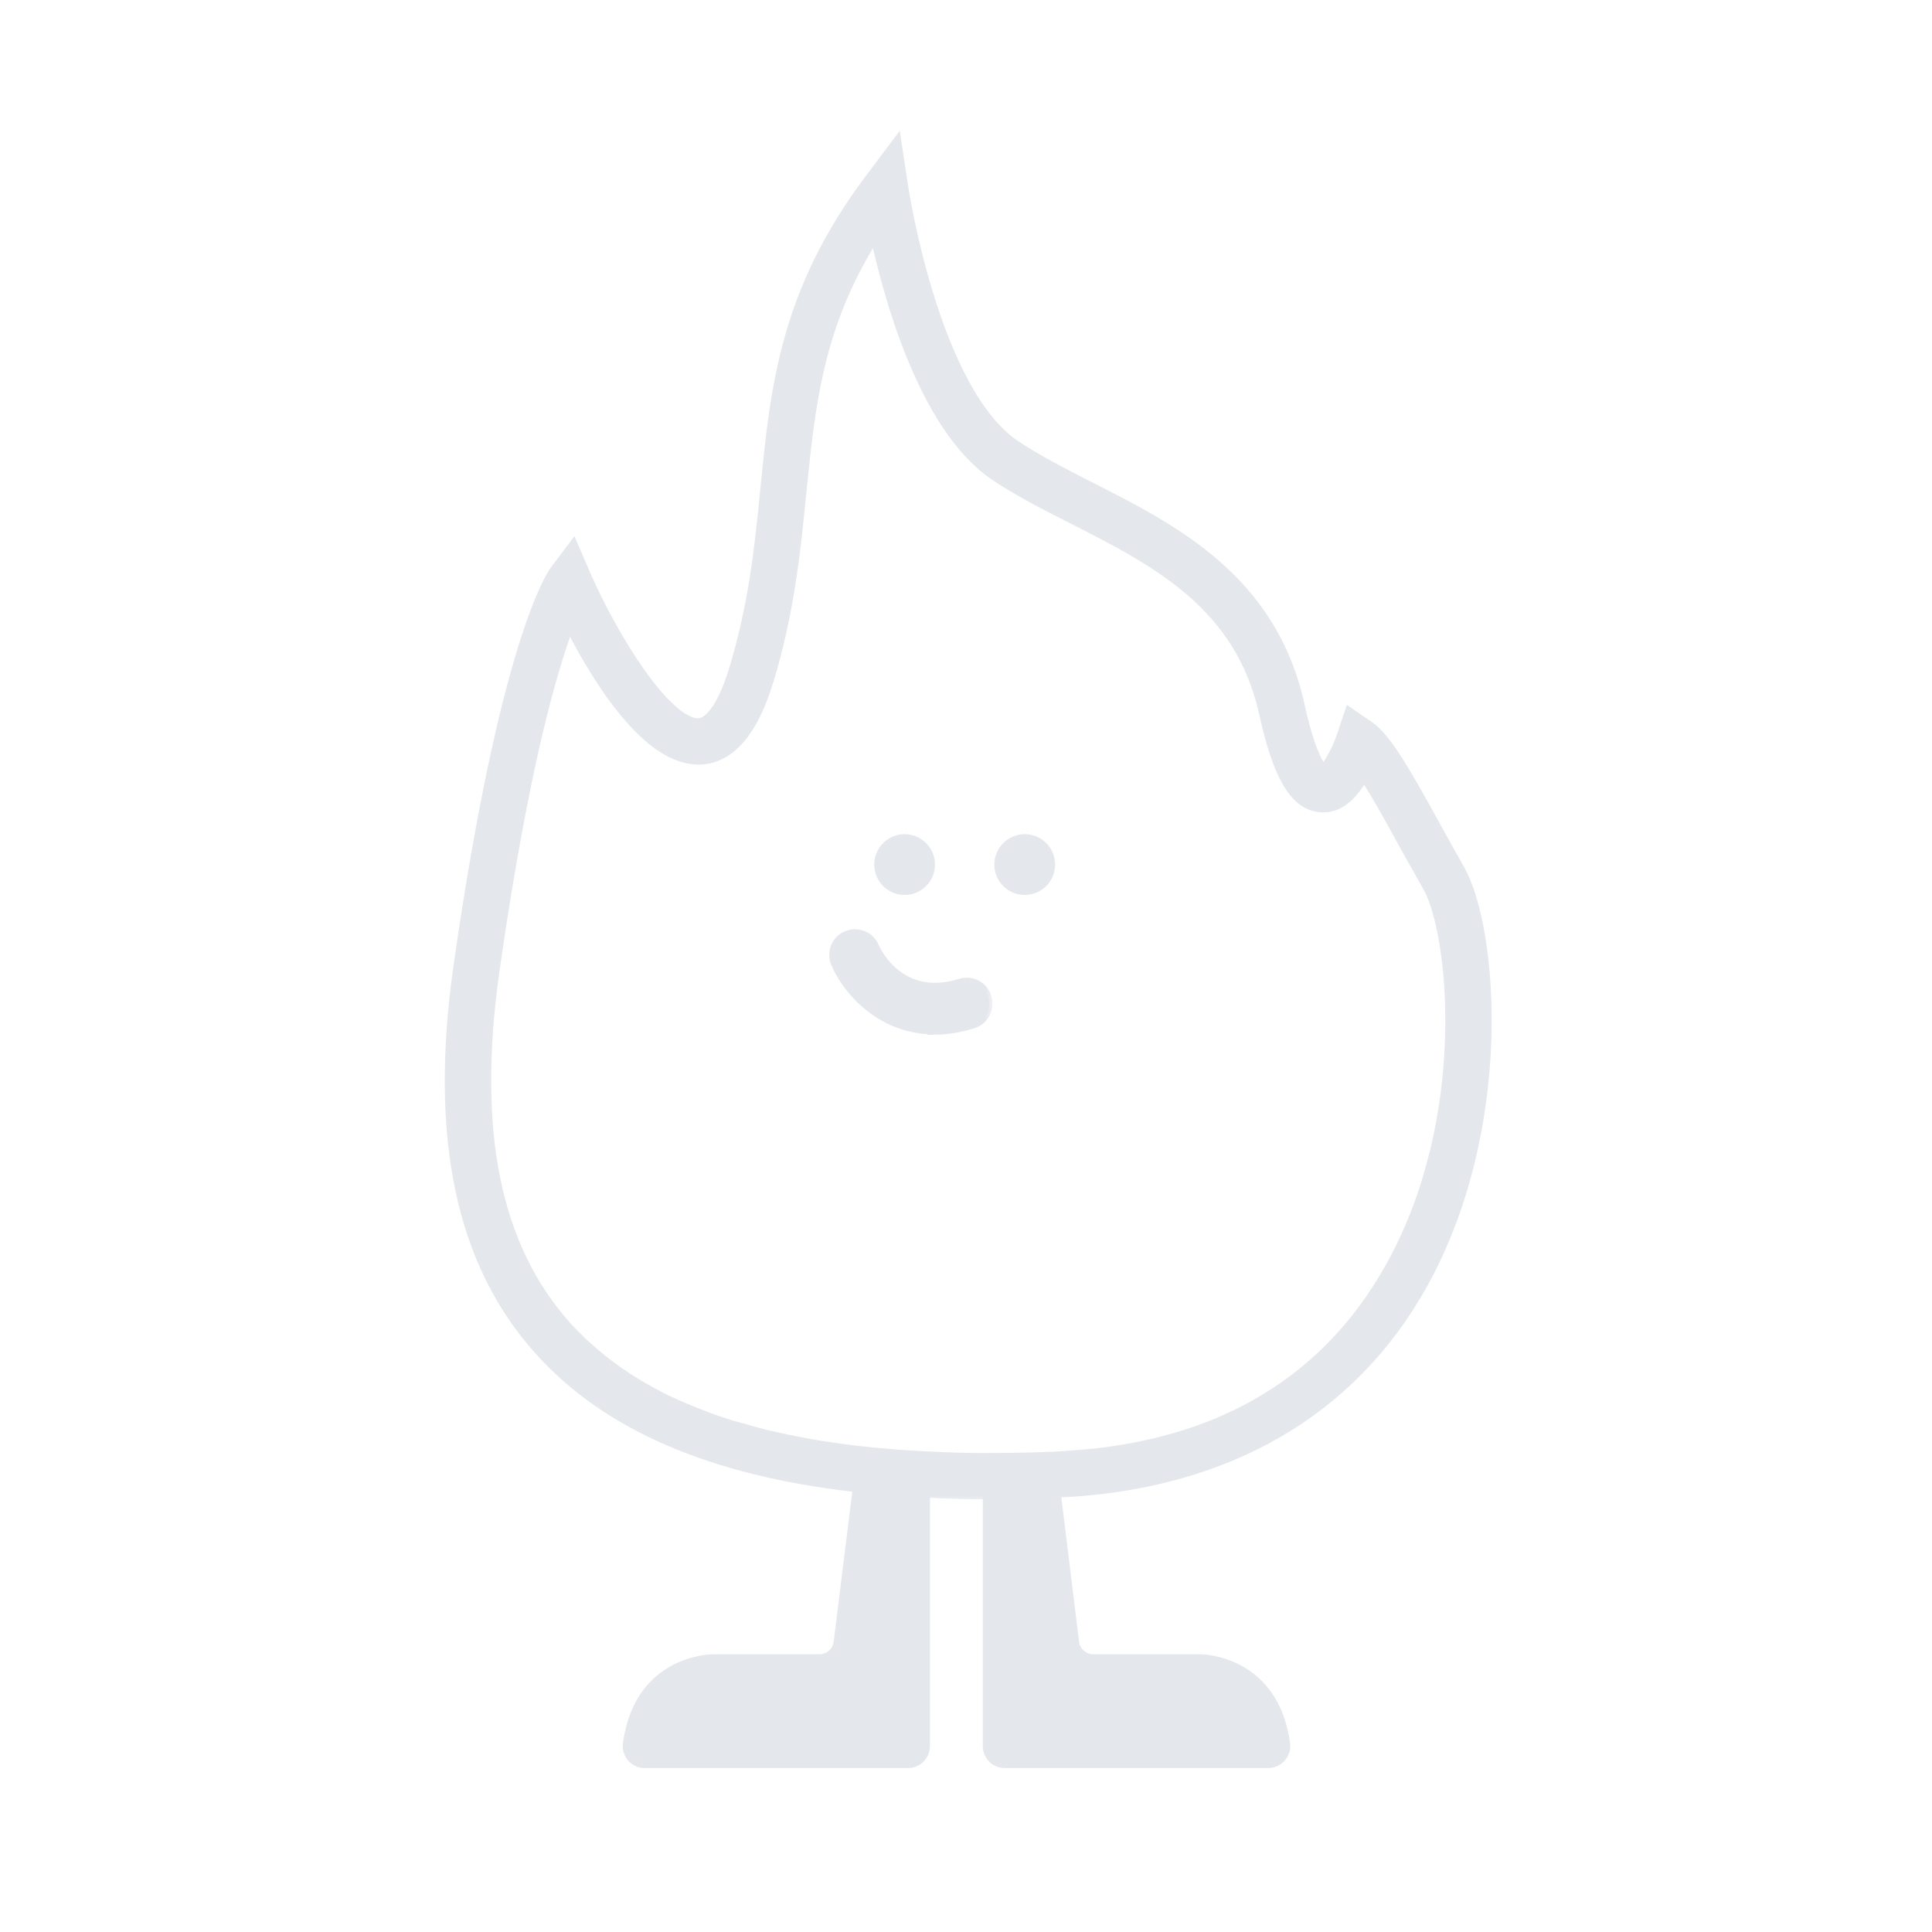 <svg width="120" height="120" viewBox="0 0 120 120" fill="none" xmlns="http://www.w3.org/2000/svg">
<path d="M80.13 108.263C80.243 109.088 79.587 109.819 78.762 109.819H62.412C61.662 109.819 61.043 109.219 61.043 108.45V92.625H61.549C62.787 92.625 64.062 92.606 65.374 92.55C65.543 92.55 65.712 92.531 65.862 92.513L67.024 101.981C67.081 102.413 67.456 102.75 67.906 102.75H74.581C74.581 102.75 79.362 102.75 80.13 108.263Z" fill="#E4E7EC"/>
<path d="M57.761 92.531V108.45C57.761 109.219 57.143 109.819 56.393 109.819H40.043C39.218 109.819 38.58 109.088 38.693 108.263C39.443 102.75 44.243 102.75 44.243 102.75H50.899C51.349 102.75 51.724 102.412 51.78 101.981L52.999 92.156C54.518 92.344 56.093 92.475 57.761 92.531Z" fill="#E4E7EC"/>
<mask id="path-3-outside-1_663_3445" maskUnits="userSpaceOnUse" x="60.961" y="51.013" width="5" height="5" fill="black">
<rect fill="white" x="60.961" y="51.013" width="5" height="5"/>
<path d="M63.648 55.388C64.58 55.388 65.336 54.632 65.336 53.7C65.336 52.768 64.58 52.013 63.648 52.013C62.717 52.013 61.961 52.768 61.961 53.7C61.961 54.632 62.717 55.388 63.648 55.388Z"/>
</mask>
<path d="M63.648 55.388C64.58 55.388 65.336 54.632 65.336 53.7C65.336 52.768 64.58 52.013 63.648 52.013C62.717 52.013 61.961 52.768 61.961 53.7C61.961 54.632 62.717 55.388 63.648 55.388Z" fill="#E4E7EC"/>
<path d="M63.648 55.388C64.58 55.388 65.336 54.632 65.336 53.7C65.336 52.768 64.58 52.013 63.648 52.013C62.717 52.013 61.961 52.768 61.961 53.7C61.961 54.632 62.717 55.388 63.648 55.388Z" stroke="#E4E7EC" stroke-width="0.4" mask="url(#path-3-outside-1_663_3445)"/>
<mask id="path-4-outside-2_663_3445" maskUnits="userSpaceOnUse" x="53.5" y="51.013" width="5" height="5" fill="black">
<rect fill="white" x="53.5" y="51.013" width="5" height="5"/>
<path d="M56.187 55.388C57.119 55.388 57.875 54.632 57.875 53.7C57.875 52.768 57.119 52.013 56.187 52.013C55.255 52.013 54.5 52.768 54.5 53.7C54.5 54.632 55.255 55.388 56.187 55.388Z"/>
</mask>
<path d="M56.187 55.388C57.119 55.388 57.875 54.632 57.875 53.7C57.875 52.768 57.119 52.013 56.187 52.013C55.255 52.013 54.5 52.768 54.5 53.7C54.5 54.632 55.255 55.388 56.187 55.388Z" fill="#E4E7EC"/>
<path d="M56.187 55.388C57.119 55.388 57.875 54.632 57.875 53.7C57.875 52.768 57.119 52.013 56.187 52.013C55.255 52.013 54.5 52.768 54.5 53.7C54.5 54.632 55.255 55.388 56.187 55.388Z" stroke="#E4E7EC" stroke-width="0.4" mask="url(#path-4-outside-2_663_3445)"/>
<mask id="path-5-outside-3_663_3445" maskUnits="userSpaceOnUse" x="50.707" y="56.919" width="11" height="8" fill="black">
<rect fill="white" x="50.707" y="56.919" width="11" height="8"/>
<path d="M58.063 64.05C54.613 64.05 52.513 61.5 51.82 59.869C51.52 59.157 51.838 58.331 52.551 58.032C53.263 57.731 54.088 58.05 54.388 58.763C54.538 59.119 56.001 62.119 59.62 60.994C60.37 60.75 61.157 61.181 61.382 61.913C61.607 62.663 61.195 63.45 60.463 63.675C59.601 63.938 58.795 64.069 58.045 64.069L58.063 64.05Z"/>
</mask>
<path d="M58.063 64.05C54.613 64.05 52.513 61.5 51.82 59.869C51.52 59.157 51.838 58.331 52.551 58.032C53.263 57.731 54.088 58.05 54.388 58.763C54.538 59.119 56.001 62.119 59.62 60.994C60.37 60.75 61.157 61.181 61.382 61.913C61.607 62.663 61.195 63.45 60.463 63.675C59.601 63.938 58.795 64.069 58.045 64.069L58.063 64.05Z" fill="#E4E7EC"/>
<path d="M58.063 64.05C54.613 64.05 52.513 61.5 51.82 59.869C51.52 59.157 51.838 58.331 52.551 58.032C53.263 57.731 54.088 58.05 54.388 58.763C54.538 59.119 56.001 62.119 59.62 60.994C60.37 60.75 61.157 61.181 61.382 61.913C61.607 62.663 61.195 63.45 60.463 63.675C59.601 63.938 58.795 64.069 58.045 64.069L58.063 64.05Z" stroke="#E4E7EC" stroke-width="0.4" mask="url(#path-5-outside-3_663_3445)"/>
<mask id="path-6-outside-4_663_3445" maskUnits="userSpaceOnUse" x="27.125" y="7.375" width="66" height="86" fill="black">
<rect fill="white" x="27.125" y="7.375" width="66" height="86"/>
<path d="M90.5 54.094C90.05 53.306 89.6 52.5 89.169 51.712C87.219 48.169 85.981 45.975 84.931 45.263L83.919 44.569L83.525 45.75C83.169 46.819 82.475 47.981 82.175 48.075C82.175 48.056 81.387 47.737 80.544 43.875C78.837 36.094 72.819 33.038 67.512 30.356C65.844 29.494 64.25 28.688 62.919 27.788C57.819 24.3 55.925 11.719 55.906 11.588L55.569 9.375L54.219 11.175C48.95 18.15 48.35 24.075 47.731 30.337C47.375 33.956 47 37.688 45.706 41.85C45.05 43.894 44.244 45.056 43.419 45.112H43.344C41.244 45.112 37.906 39.675 36.2 35.775L35.562 34.294L34.587 35.587C34.475 35.756 31.55 39.844 28.662 60.056C27.162 70.612 28.794 78.375 33.669 83.775C37.794 88.35 44.169 91.125 53 92.156C54.519 92.344 56.094 92.475 57.762 92.531C58.831 92.588 59.919 92.625 61.044 92.625H61.55C62.787 92.625 64.062 92.606 65.375 92.55C65.544 92.55 65.712 92.531 65.862 92.513C76.062 92.006 83.769 87.581 88.175 79.706C93.575 70.013 92.544 57.712 90.5 54.094ZM89.244 71.812C88.662 74.175 87.781 76.537 86.525 78.787C84.425 82.556 81.594 85.425 78.05 87.412C77.619 87.656 77.169 87.9 76.7 88.106C75.369 88.744 73.925 89.269 72.406 89.662C71.881 89.812 71.337 89.925 70.794 90.037C70.269 90.15 69.706 90.244 69.162 90.319C68.581 90.412 68 90.487 67.4 90.525C66.819 90.581 66.219 90.619 65.619 90.656C65.525 90.675 65.412 90.675 65.319 90.675C63.837 90.731 62.412 90.75 61.044 90.75C59.919 90.75 58.812 90.713 57.762 90.656C56.862 90.619 55.981 90.562 55.137 90.487C54.481 90.431 53.844 90.375 53.225 90.3C52.7 90.244 52.194 90.169 51.687 90.094C51.237 90.037 50.787 89.963 50.356 89.888C49.325 89.7 48.331 89.494 47.394 89.269C46.962 89.156 46.531 89.044 46.1 88.912C45.819 88.838 45.556 88.763 45.294 88.688C44.769 88.519 44.262 88.35 43.775 88.162C42.875 87.825 42.031 87.469 41.244 87.094C40.962 86.944 40.681 86.812 40.419 86.662C38.919 85.856 37.587 84.919 36.425 83.869C36.2 83.681 35.994 83.494 35.806 83.287C35.544 83.044 35.3 82.781 35.056 82.519C30.594 77.55 29.112 70.294 30.519 60.319C30.631 59.494 30.762 58.688 30.875 57.919C30.894 57.75 30.931 57.581 30.95 57.413C32.694 46.125 34.381 40.706 35.337 38.325C36.894 41.456 40.1 46.987 43.362 46.987C43.419 46.987 43.475 46.987 43.531 46.987C45.237 46.894 46.569 45.356 47.487 42.431C47.6 42.094 47.694 41.756 47.787 41.438C48.894 37.5 49.25 33.975 49.587 30.544C49.662 29.831 49.737 29.137 49.812 28.444V28.387C50.356 23.569 51.144 19.144 54.444 14.119C55.287 18.113 57.462 26.344 61.869 29.363C63.294 30.319 64.925 31.163 66.669 32.044C71.844 34.669 77.187 37.388 78.706 44.288C79.55 48.131 80.581 49.875 82.062 49.95C83.319 50.062 84.144 48.844 84.706 47.794C85.494 48.938 86.562 50.869 87.519 52.631C87.969 53.419 88.419 54.225 88.869 55.031C90.106 57.244 91.1 64.444 89.244 71.831V71.812Z"/>
</mask>
<path d="M90.5 54.094C90.05 53.306 89.6 52.5 89.169 51.712C87.219 48.169 85.981 45.975 84.931 45.263L83.919 44.569L83.525 45.75C83.169 46.819 82.475 47.981 82.175 48.075C82.175 48.056 81.387 47.737 80.544 43.875C78.837 36.094 72.819 33.038 67.512 30.356C65.844 29.494 64.25 28.688 62.919 27.788C57.819 24.3 55.925 11.719 55.906 11.588L55.569 9.375L54.219 11.175C48.95 18.15 48.35 24.075 47.731 30.337C47.375 33.956 47 37.688 45.706 41.85C45.05 43.894 44.244 45.056 43.419 45.112H43.344C41.244 45.112 37.906 39.675 36.2 35.775L35.562 34.294L34.587 35.587C34.475 35.756 31.55 39.844 28.662 60.056C27.162 70.612 28.794 78.375 33.669 83.775C37.794 88.35 44.169 91.125 53 92.156C54.519 92.344 56.094 92.475 57.762 92.531C58.831 92.588 59.919 92.625 61.044 92.625H61.55C62.787 92.625 64.062 92.606 65.375 92.55C65.544 92.55 65.712 92.531 65.862 92.513C76.062 92.006 83.769 87.581 88.175 79.706C93.575 70.013 92.544 57.712 90.5 54.094ZM89.244 71.812C88.662 74.175 87.781 76.537 86.525 78.787C84.425 82.556 81.594 85.425 78.05 87.412C77.619 87.656 77.169 87.9 76.7 88.106C75.369 88.744 73.925 89.269 72.406 89.662C71.881 89.812 71.337 89.925 70.794 90.037C70.269 90.15 69.706 90.244 69.162 90.319C68.581 90.412 68 90.487 67.4 90.525C66.819 90.581 66.219 90.619 65.619 90.656C65.525 90.675 65.412 90.675 65.319 90.675C63.837 90.731 62.412 90.75 61.044 90.75C59.919 90.75 58.812 90.713 57.762 90.656C56.862 90.619 55.981 90.562 55.137 90.487C54.481 90.431 53.844 90.375 53.225 90.3C52.7 90.244 52.194 90.169 51.687 90.094C51.237 90.037 50.787 89.963 50.356 89.888C49.325 89.7 48.331 89.494 47.394 89.269C46.962 89.156 46.531 89.044 46.1 88.912C45.819 88.838 45.556 88.763 45.294 88.688C44.769 88.519 44.262 88.35 43.775 88.162C42.875 87.825 42.031 87.469 41.244 87.094C40.962 86.944 40.681 86.812 40.419 86.662C38.919 85.856 37.587 84.919 36.425 83.869C36.2 83.681 35.994 83.494 35.806 83.287C35.544 83.044 35.3 82.781 35.056 82.519C30.594 77.55 29.112 70.294 30.519 60.319C30.631 59.494 30.762 58.688 30.875 57.919C30.894 57.75 30.931 57.581 30.95 57.413C32.694 46.125 34.381 40.706 35.337 38.325C36.894 41.456 40.1 46.987 43.362 46.987C43.419 46.987 43.475 46.987 43.531 46.987C45.237 46.894 46.569 45.356 47.487 42.431C47.6 42.094 47.694 41.756 47.787 41.438C48.894 37.5 49.25 33.975 49.587 30.544C49.662 29.831 49.737 29.137 49.812 28.444V28.387C50.356 23.569 51.144 19.144 54.444 14.119C55.287 18.113 57.462 26.344 61.869 29.363C63.294 30.319 64.925 31.163 66.669 32.044C71.844 34.669 77.187 37.388 78.706 44.288C79.55 48.131 80.581 49.875 82.062 49.95C83.319 50.062 84.144 48.844 84.706 47.794C85.494 48.938 86.562 50.869 87.519 52.631C87.969 53.419 88.419 54.225 88.869 55.031C90.106 57.244 91.1 64.444 89.244 71.831V71.812Z" fill="#E4E7EC"/>
<path d="M90.5 54.094C90.05 53.306 89.6 52.5 89.169 51.712C87.219 48.169 85.981 45.975 84.931 45.263L83.919 44.569L83.525 45.75C83.169 46.819 82.475 47.981 82.175 48.075C82.175 48.056 81.387 47.737 80.544 43.875C78.837 36.094 72.819 33.038 67.512 30.356C65.844 29.494 64.25 28.688 62.919 27.788C57.819 24.3 55.925 11.719 55.906 11.588L55.569 9.375L54.219 11.175C48.95 18.15 48.35 24.075 47.731 30.337C47.375 33.956 47 37.688 45.706 41.85C45.05 43.894 44.244 45.056 43.419 45.112H43.344C41.244 45.112 37.906 39.675 36.2 35.775L35.562 34.294L34.587 35.587C34.475 35.756 31.55 39.844 28.662 60.056C27.162 70.612 28.794 78.375 33.669 83.775C37.794 88.35 44.169 91.125 53 92.156C54.519 92.344 56.094 92.475 57.762 92.531C58.831 92.588 59.919 92.625 61.044 92.625H61.55C62.787 92.625 64.062 92.606 65.375 92.55C65.544 92.55 65.712 92.531 65.862 92.513C76.062 92.006 83.769 87.581 88.175 79.706C93.575 70.013 92.544 57.712 90.5 54.094ZM89.244 71.812C88.662 74.175 87.781 76.537 86.525 78.787C84.425 82.556 81.594 85.425 78.05 87.412C77.619 87.656 77.169 87.9 76.7 88.106C75.369 88.744 73.925 89.269 72.406 89.662C71.881 89.812 71.337 89.925 70.794 90.037C70.269 90.15 69.706 90.244 69.162 90.319C68.581 90.412 68 90.487 67.4 90.525C66.819 90.581 66.219 90.619 65.619 90.656C65.525 90.675 65.412 90.675 65.319 90.675C63.837 90.731 62.412 90.75 61.044 90.75C59.919 90.75 58.812 90.713 57.762 90.656C56.862 90.619 55.981 90.562 55.137 90.487C54.481 90.431 53.844 90.375 53.225 90.3C52.7 90.244 52.194 90.169 51.687 90.094C51.237 90.037 50.787 89.963 50.356 89.888C49.325 89.7 48.331 89.494 47.394 89.269C46.962 89.156 46.531 89.044 46.1 88.912C45.819 88.838 45.556 88.763 45.294 88.688C44.769 88.519 44.262 88.35 43.775 88.162C42.875 87.825 42.031 87.469 41.244 87.094C40.962 86.944 40.681 86.812 40.419 86.662C38.919 85.856 37.587 84.919 36.425 83.869C36.2 83.681 35.994 83.494 35.806 83.287C35.544 83.044 35.3 82.781 35.056 82.519C30.594 77.55 29.112 70.294 30.519 60.319C30.631 59.494 30.762 58.688 30.875 57.919C30.894 57.75 30.931 57.581 30.95 57.413C32.694 46.125 34.381 40.706 35.337 38.325C36.894 41.456 40.1 46.987 43.362 46.987C43.419 46.987 43.475 46.987 43.531 46.987C45.237 46.894 46.569 45.356 47.487 42.431C47.6 42.094 47.694 41.756 47.787 41.438C48.894 37.5 49.25 33.975 49.587 30.544C49.662 29.831 49.737 29.137 49.812 28.444V28.387C50.356 23.569 51.144 19.144 54.444 14.119C55.287 18.113 57.462 26.344 61.869 29.363C63.294 30.319 64.925 31.163 66.669 32.044C71.844 34.669 77.187 37.388 78.706 44.288C79.55 48.131 80.581 49.875 82.062 49.95C83.319 50.062 84.144 48.844 84.706 47.794C85.494 48.938 86.562 50.869 87.519 52.631C87.969 53.419 88.419 54.225 88.869 55.031C90.106 57.244 91.1 64.444 89.244 71.831V71.812Z" stroke="#E4E7EC" mask="url(#path-6-outside-4_663_3445)"/>
</svg>
